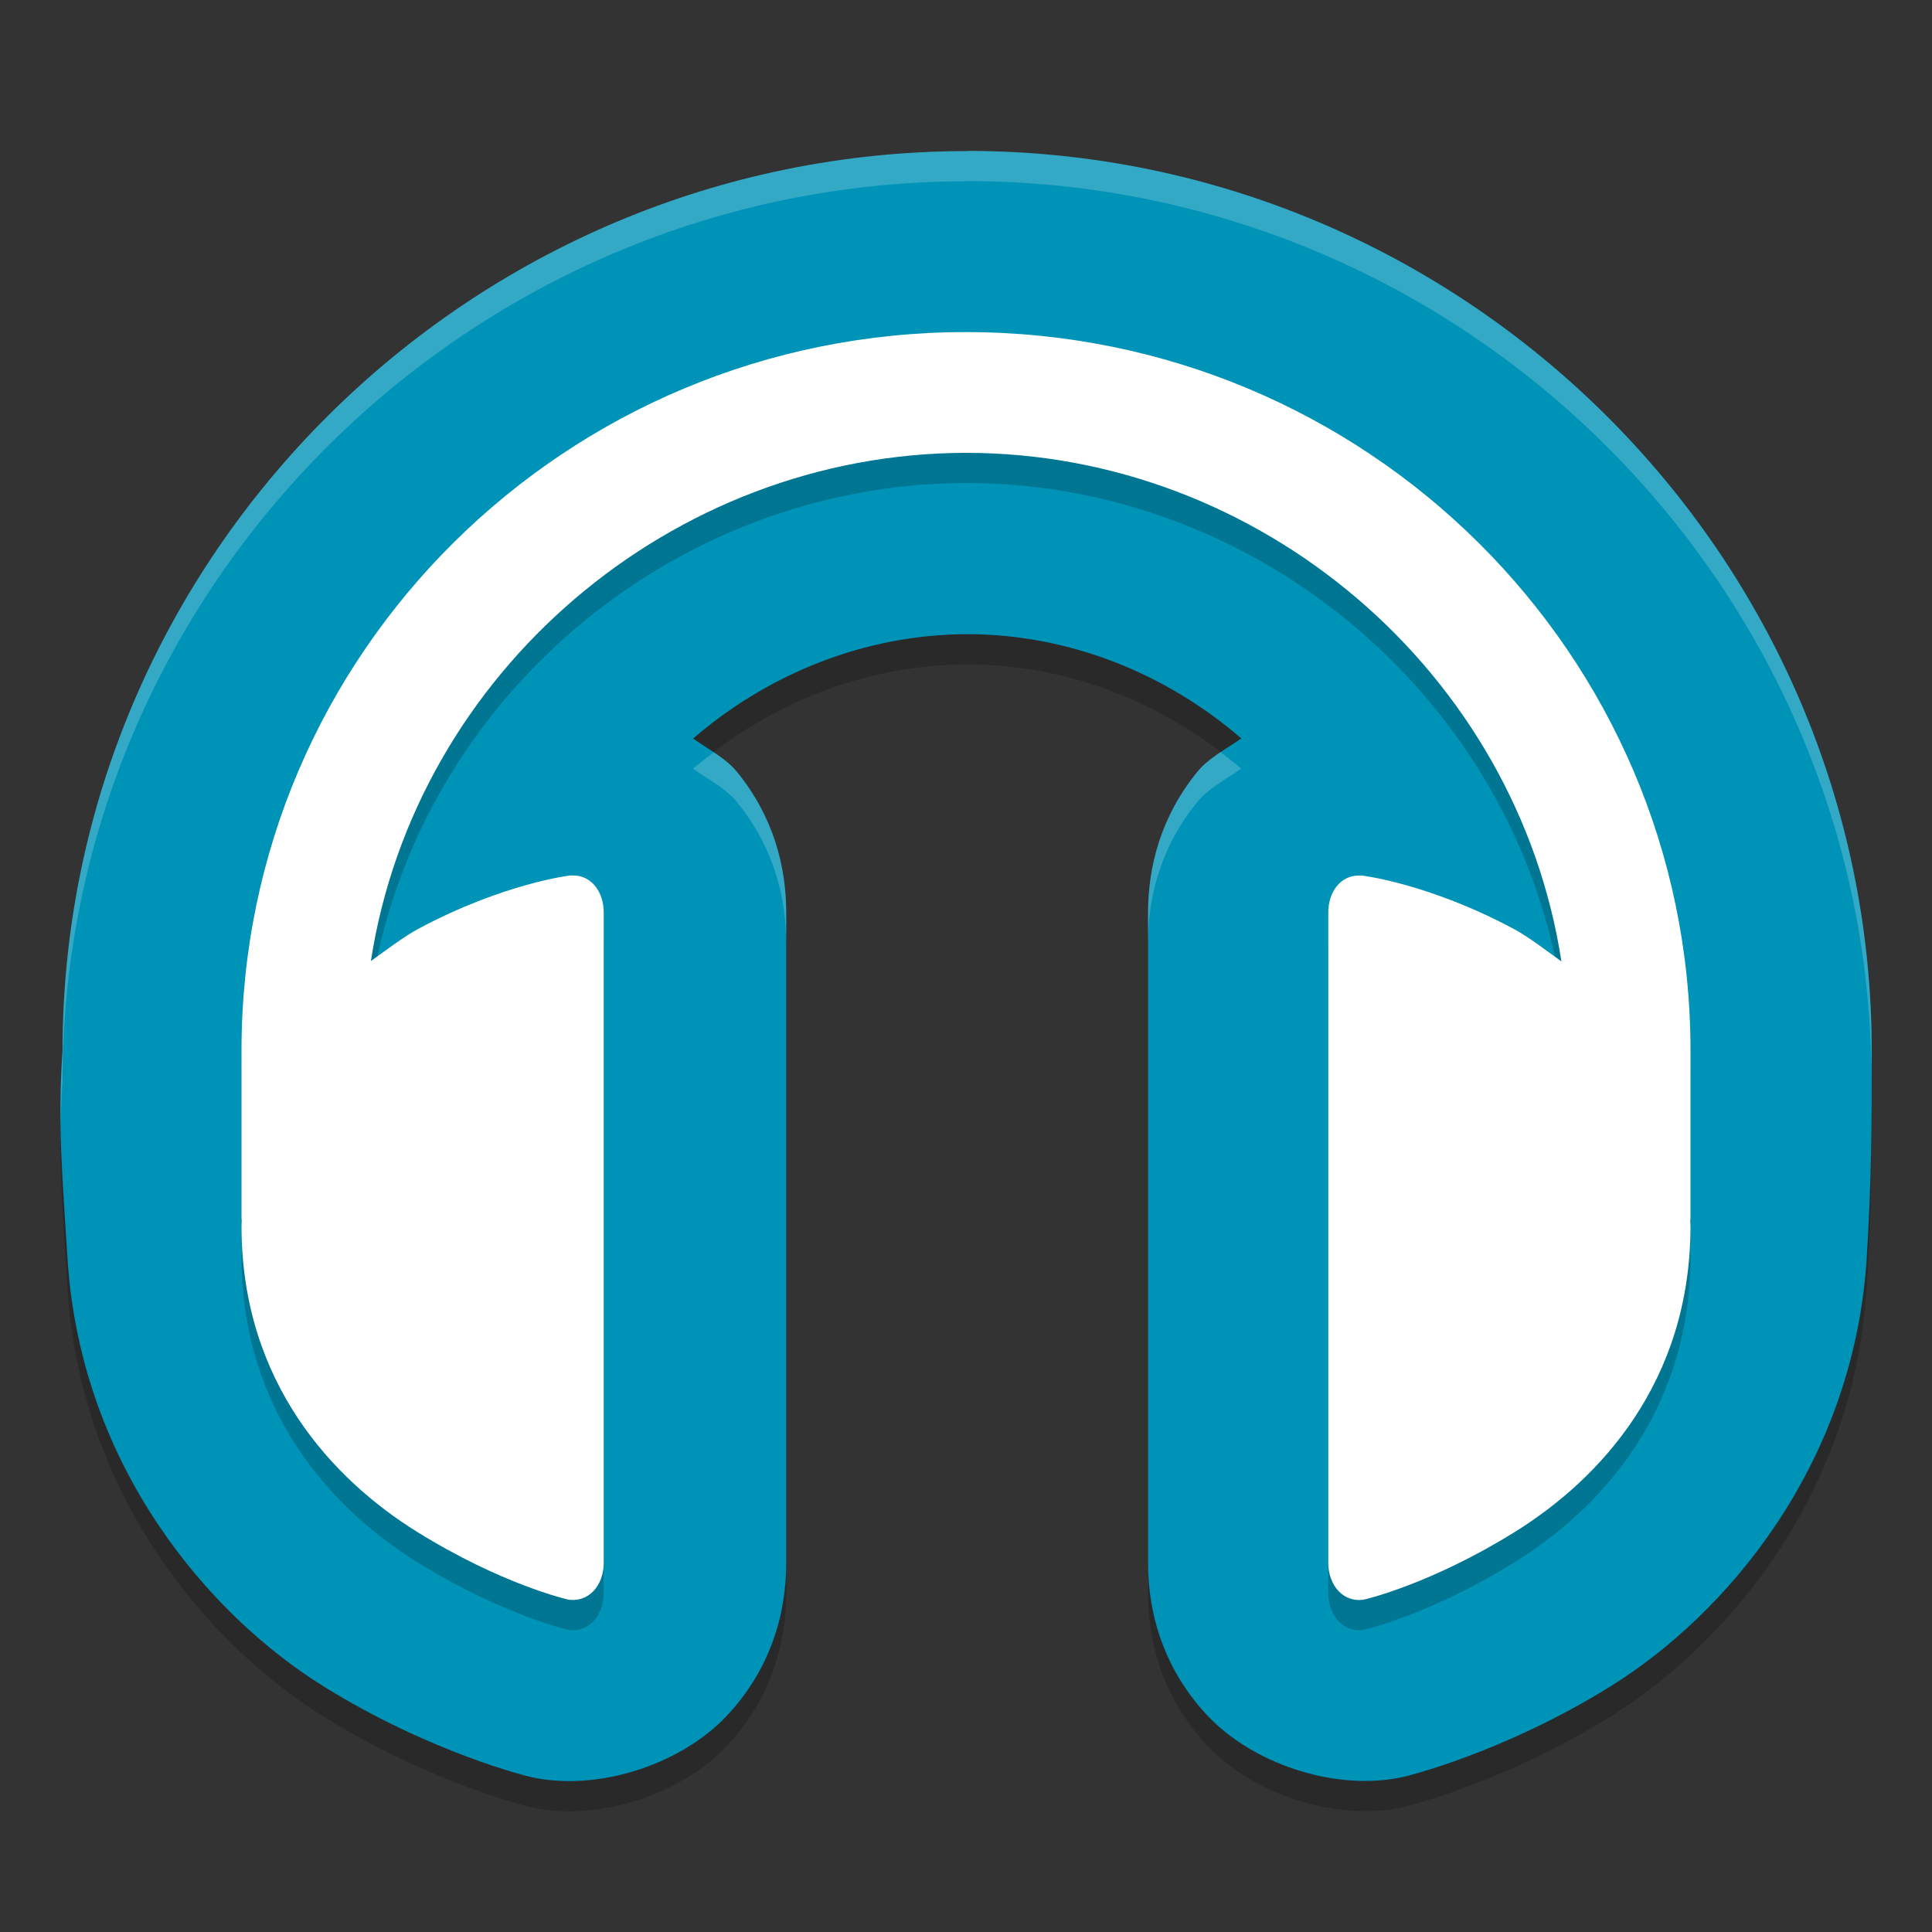<svg height="64" viewBox="0 0 64 64" width="64" xmlns="http://www.w3.org/2000/svg"><rect x="0" y="0" width="64" height="64" fill="#333333" stroke="none"/><g transform="translate(0 -988.362)"><path d="m32.036 994.368c-16.451 0-29.964 13.389-29.964 29.807-.173 2.43 0 4.202.172 6.997.48 6.816 4.692 11.697 8.463 14.046 3.556 2.214 6.82 2.997 6.82 2.997.085.02.171.038.258.054 2.213.402 4.814-.523 6.258-2.035 1.444-1.513 2.003-3.353 2.002-5.091v-21.532c.002-1.547-.425-3.203-1.639-4.689-.358-.438-.939-.74-1.447-1.094 2.475-2.136 5.676-3.451 9.079-3.458 3.404 0 6.605 1.316 9.083 3.454-.509.354-1.089.656-1.447 1.094-1.213 1.483-1.641 3.136-1.643 4.681v21.539c-.001 1.738.558 3.578 2.002 5.091 1.444 1.512 4.046 2.437 6.258 2.035.086-.02.172-.034.258-.054 0 0 3.264-.782 6.82-2.997 3.768-2.347 7.972-7.223 8.459-14.03.176-2.807.176-4.627.176-7.014-0-16.417-13.513-29.807-29.964-29.807z" opacity=".2"/><path d="m32.036 993.368c-16.451 0-29.964 13.389-29.964 29.807-.173 2.43 0 4.202.172 6.997.48 6.816 4.692 11.697 8.463 14.046 3.556 2.214 6.82 2.997 6.82 2.997.085.02.171.038.258.054 2.213.402 4.814-.523 6.258-2.035 1.444-1.513 2.003-3.353 2.002-5.091v-21.532c.002-1.547-.425-3.203-1.639-4.689-.358-.438-.939-.74-1.447-1.094 2.475-2.136 5.676-3.451 9.079-3.458 3.404 0 6.605 1.316 9.083 3.454-.509.354-1.089.656-1.447 1.094-1.213 1.483-1.641 3.136-1.643 4.681v21.539c-.001 1.738.558 3.578 2.002 5.091 1.444 1.512 4.046 2.437 6.258 2.035.086-.02.172-.034.258-.054 0 0 3.264-.782 6.82-2.997 3.768-2.347 7.972-7.223 8.459-14.03.176-2.807.176-4.627.176-7.014-0-16.417-13.513-29.807-29.964-29.807z" fill="#0093b8"/><path d="m32 1000.362c-13.255 0-24 10.656-24 23.8v5.6h.008c-.001.086-.009.17-.008.26.019 5.123 3.003 8.334 5.812 10.082 2.81 1.747 4.989 2.242 4.989 2.242.683.124 1.199-.455 1.198-1.214v-21.539c.001-.693-.415-1.25-1.046-1.23-.021-.001-.042-.001-.063 0 0 0-2.203.253-5.042 1.772-.455.243-1.111.741-1.562 1.064 1.475-9.56 9.961-16.824 19.714-16.836 9.76 0 18.253 7.278 19.724 16.847-.455-.327-1.114-.828-1.572-1.073-2.839-1.519-5.042-1.772-5.042-1.772-.021-.001-.042-.001-.063 0-.631-.02-1.046.536-1.046 1.228v21.54c-.001.759.515 1.338 1.198 1.214 0 0 2.18-.495 4.989-2.242 2.81-1.748 5.793-4.958 5.812-10.082 0-.088-.007-.172-.008-.26h.008v-5.6c-0-13.144-10.745-23.8-24-23.8z" opacity=".2"/><path d="m32 999.362c-13.255 0-24 10.656-24 23.8v5.6h.008c-.001.086-.009.17-.008.26.019 5.123 3.003 8.334 5.812 10.082 2.81 1.747 4.989 2.242 4.989 2.242.683.124 1.199-.455 1.198-1.214v-21.539c.001-.693-.415-1.25-1.046-1.23-.021-.001-.042-.001-.063 0 0 0-2.203.253-5.042 1.772-.455.243-1.111.741-1.562 1.064 1.475-9.56 9.961-16.824 19.714-16.836 9.76 0 18.253 7.278 19.724 16.847-.455-.327-1.114-.828-1.572-1.073-2.839-1.519-5.042-1.772-5.042-1.772-.021-.001-.042-.001-.063 0-.631-.02-1.046.536-1.046 1.228v21.54c-.001.759.515 1.338 1.198 1.214 0 0 2.18-.495 4.989-2.242 2.81-1.748 5.793-4.958 5.812-10.082 0-.088-.007-.172-.008-.26h.008v-5.6c-0-13.144-10.745-23.8-24-23.8z" fill="#fff"/><path d="m32.035 5v .006c-16.451 0-29.963 13.389-29.963 29.807-.062.877-.07 1.667-.059 2.451.009-.468.022-.941.059-1.451 0-16.417 13.512-29.807 29.963-29.807v-.006c16.383 0 29.848 13.281 29.959 29.605 0-.271.006-.514.006-.799-0-16.417-13.514-29.807-29.965-29.807zm8.395 19.916c-.288.193-.558.394-.758.639-1.213 1.483-1.641 3.137-1.643 4.682v1c .001-1.544.429-3.199 1.643-4.682.358-.438.938-.74 1.447-1.094-.222-.191-.457-.367-.689-.545zm-16.785.004c-.233.178-.466.354-.688.545.508.354 1.09.656 1.447 1.094 1.213 1.485 1.64 3.142 1.639 4.689v-1c .002-1.547-.425-3.204-1.639-4.689-.2-.245-.472-.446-.76-.639z" fill="#fff" opacity=".2" transform="translate(0 988.362)"/></g></svg>